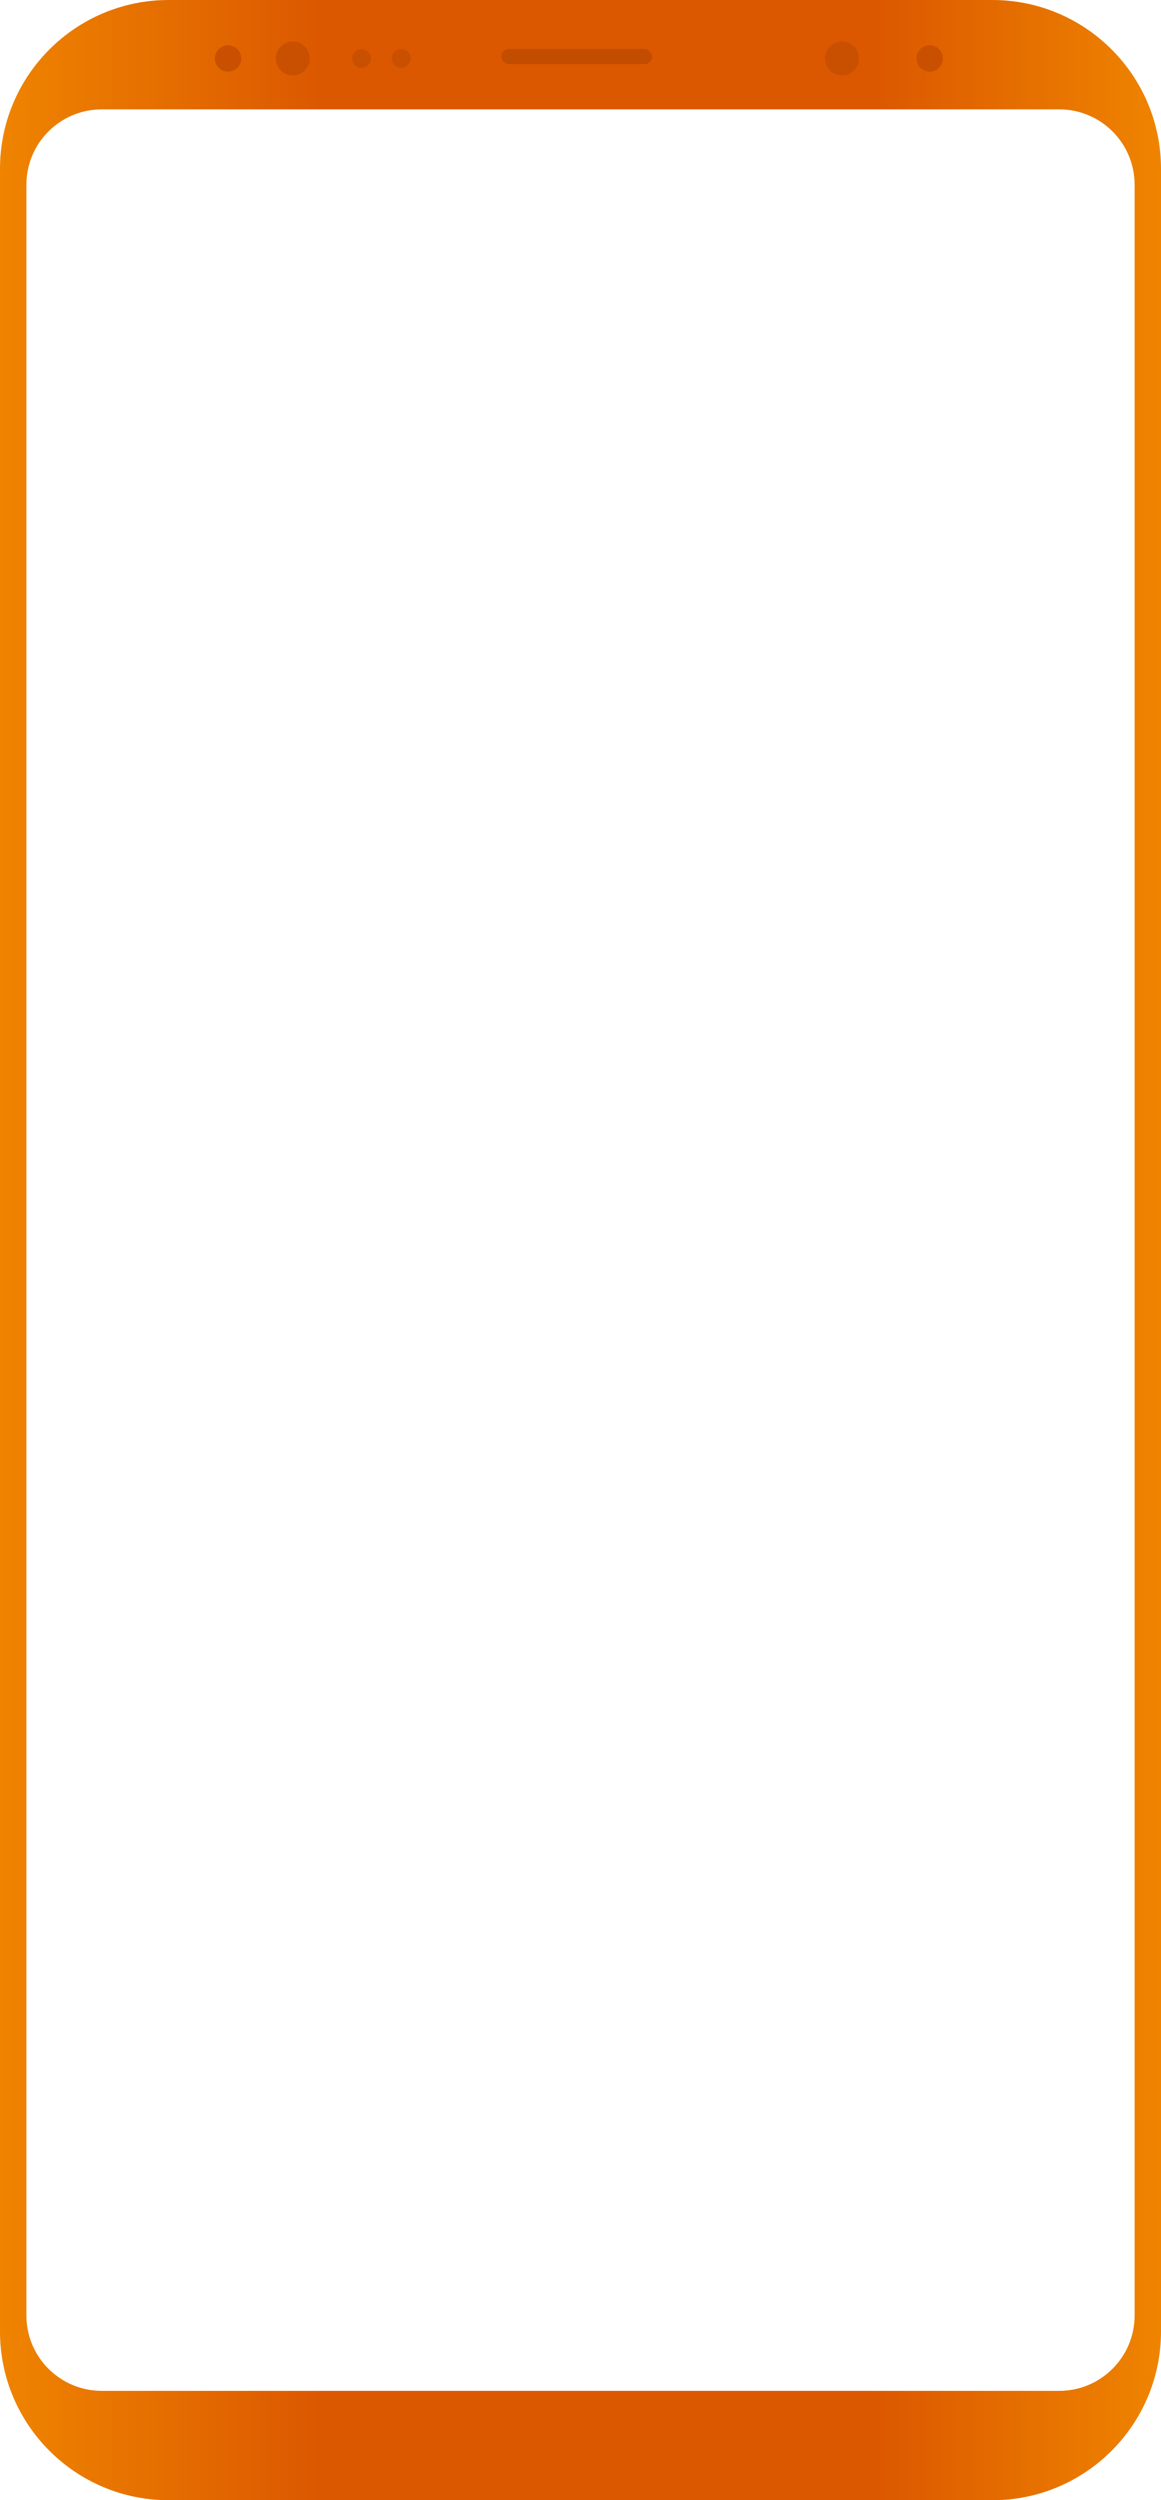 <svg width="308" height="663" viewBox="0 0 308 663" fill="none" xmlns="http://www.w3.org/2000/svg">
<path fill-rule="evenodd" clip-rule="evenodd" d="M44.757 0C20.038 0 0 20.038 0 44.757V618.243C0 642.962 20.038 663 44.757 663H263.243C287.962 663 308 642.962 308 618.243V44.757C308 20.038 287.962 0 263.243 0H44.757ZM27 29C15.954 29 7 37.954 7 49V614C7 625.046 15.954 634 27 634H281C292.046 634 301 625.046 301 614V49C301 37.954 292.046 29 281 29H27Z" fill="url(#paint0_linear_17_6163)"/>
<path fill-rule="evenodd" clip-rule="evenodd" d="M60.502 19C62.437 19 64.005 17.433 64.005 15.5C64.005 13.567 62.437 12 60.502 12C58.568 12 57 13.567 57 15.5C57 17.433 58.568 19 60.502 19Z" fill="#C95000"/>
<path fill-rule="evenodd" clip-rule="evenodd" d="M77.688 20C80.175 20 82.191 17.985 82.191 15.5C82.191 13.015 80.175 11 77.688 11C75.201 11 73.185 13.015 73.185 15.5C73.185 17.985 75.201 20 77.688 20Z" fill="#C95000"/>
<path fill-rule="evenodd" clip-rule="evenodd" d="M95.916 18C97.298 18 98.417 16.881 98.417 15.5C98.417 14.119 97.298 13 95.916 13C94.535 13 93.415 14.119 93.415 15.5C93.415 16.881 94.535 18 95.916 18Z" fill="#C95000"/>
<path fill-rule="evenodd" clip-rule="evenodd" d="M106.436 18C107.817 18 108.937 16.881 108.937 15.5C108.937 14.119 107.817 13 106.436 13C105.054 13 103.935 14.119 103.935 15.5C103.935 16.881 105.054 18 106.436 18Z" fill="#C95000"/>
<path fill-rule="evenodd" clip-rule="evenodd" d="M223.347 20C225.834 20 227.85 17.985 227.85 15.5C227.85 13.015 225.834 11 223.347 11C220.86 11 218.844 13.015 218.844 15.5C218.844 17.985 220.86 20 223.347 20Z" fill="#C95000"/>
<path fill-rule="evenodd" clip-rule="evenodd" d="M246.623 19C248.557 19 250.125 17.433 250.125 15.5C250.125 13.567 248.557 12 246.623 12C244.688 12 243.12 13.567 243.12 15.5C243.12 17.433 244.688 19 246.623 19Z" fill="#C95000"/>
<rect x="133" y="13" width="40" height="4" rx="2" fill="#C24D00"/>
<defs>
<linearGradient id="paint0_linear_17_6163" x1="1.89585e-06" y1="603.134" x2="308" y2="603.134" gradientUnits="userSpaceOnUse">
<stop stop-color="#EF8400"/>
<stop offset="0.282" stop-color="#DB5700"/>
<stop offset="0.75" stop-color="#DB5700"/>
<stop offset="1" stop-color="#EF8400"/>
</linearGradient>
</defs>
</svg>
